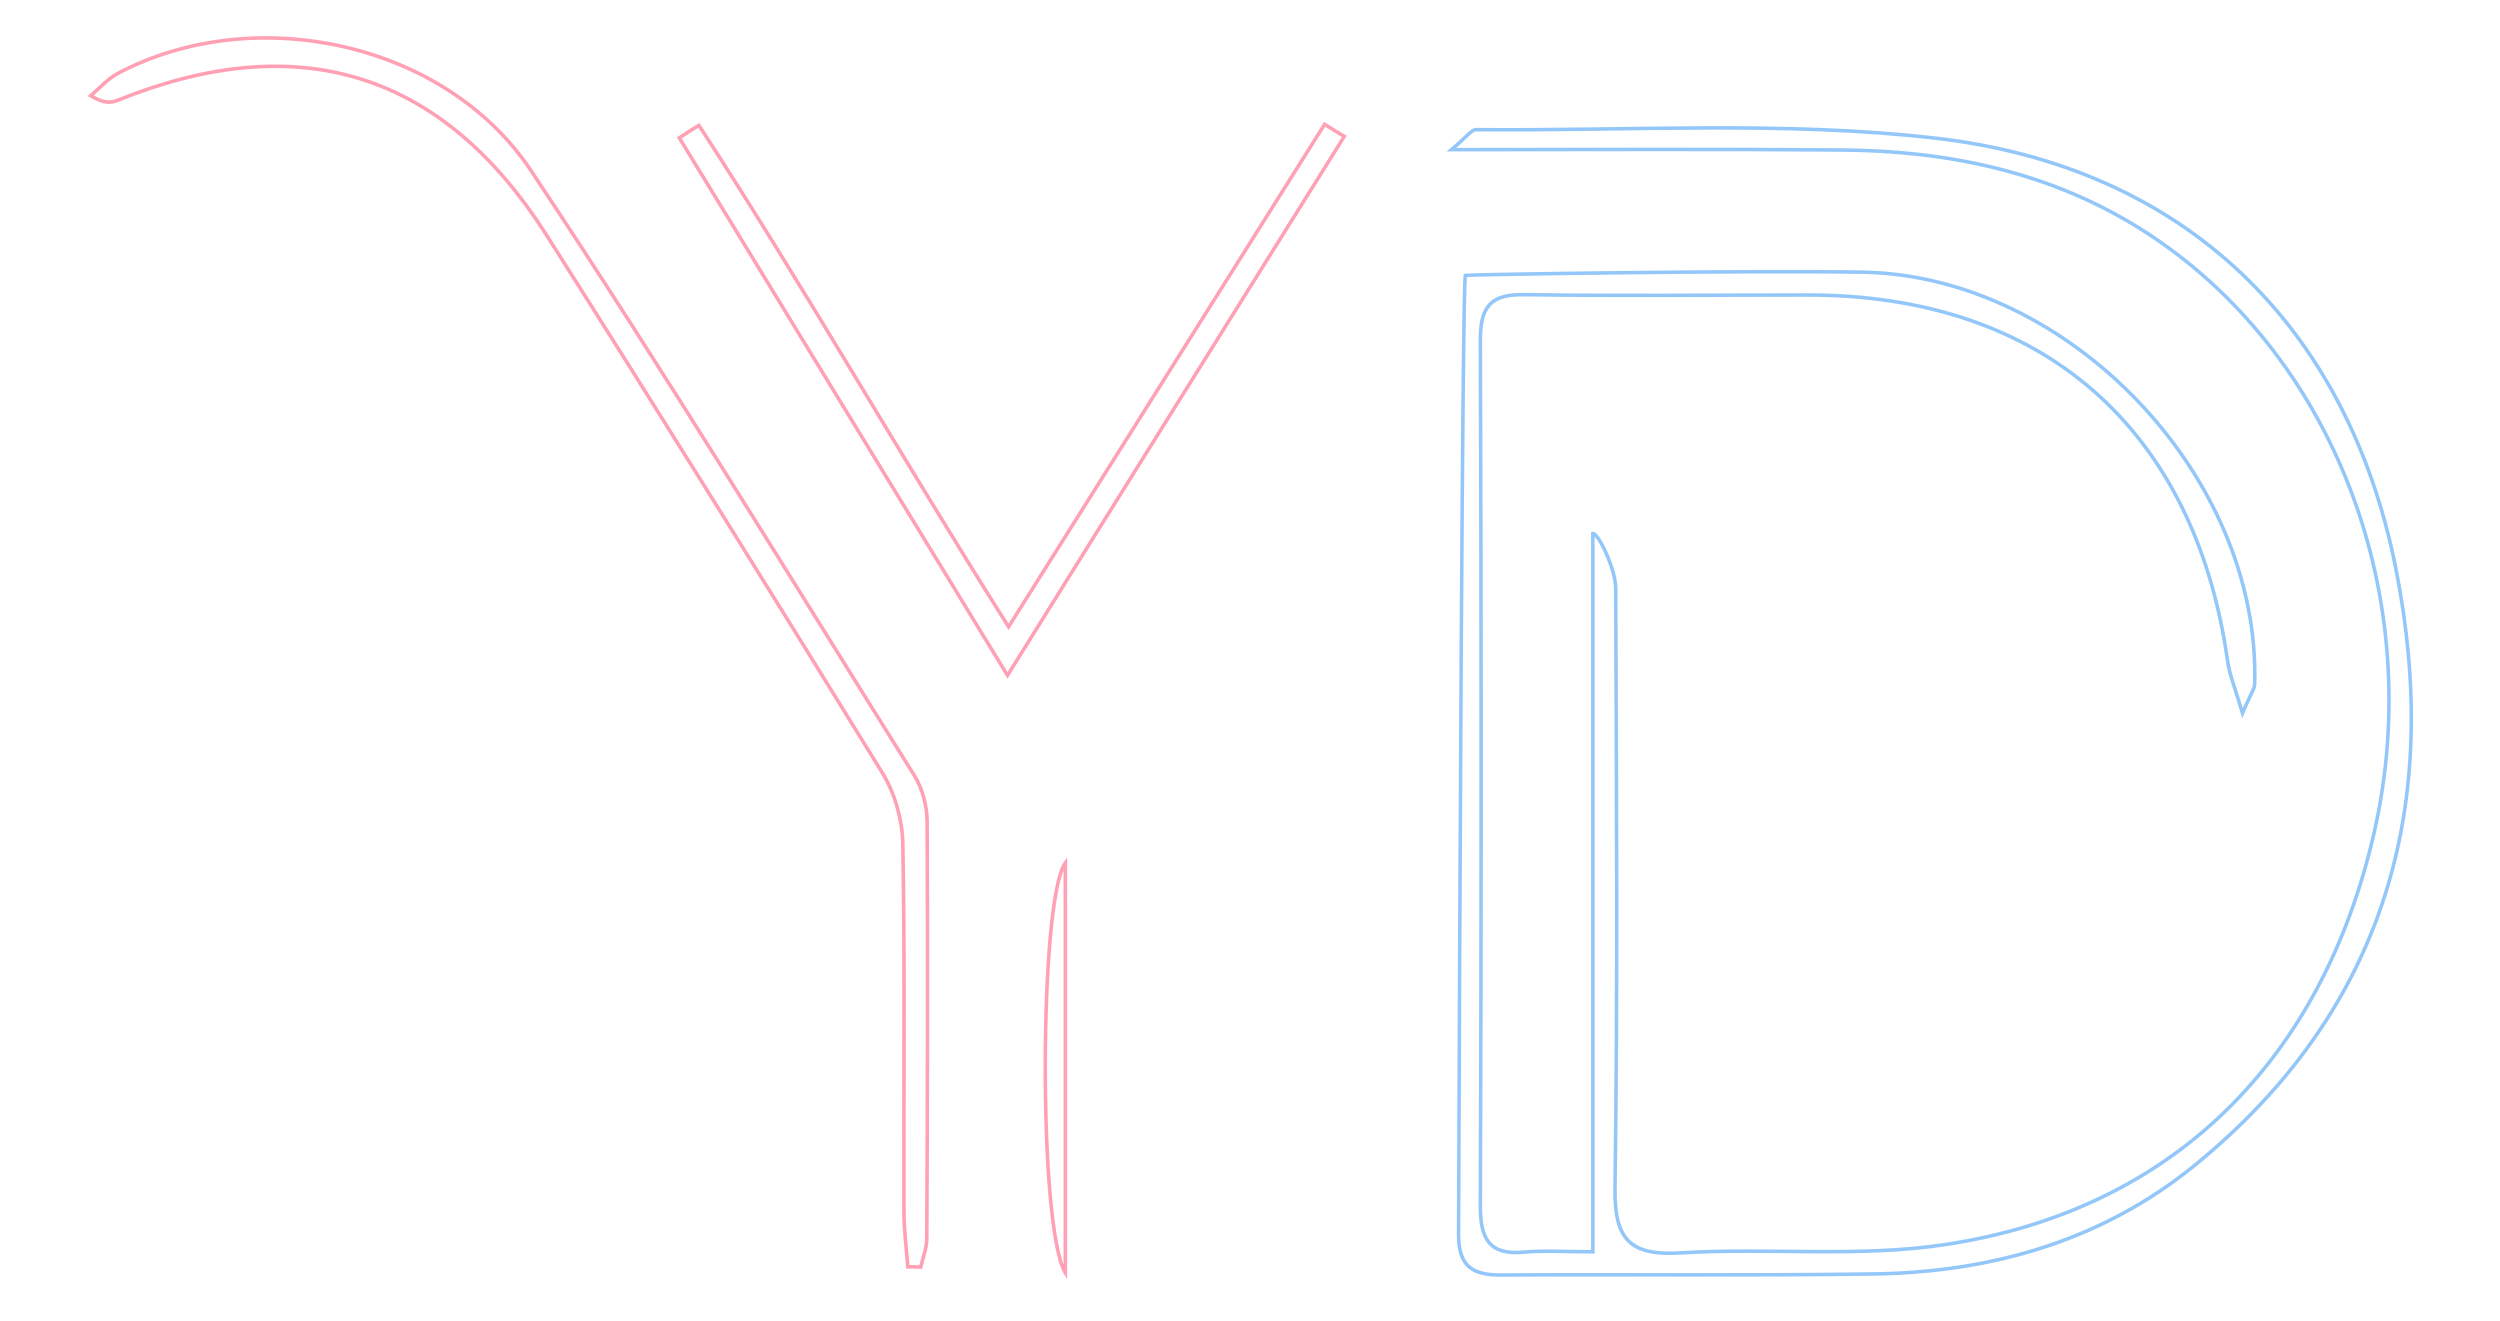 <svg version="1.1" id="Layer_1" xmlns="http://www.w3.org/2000/svg" xmlns:xlink="http://www.w3.org/1999/xlink" x="0px" y="0px"
	 viewBox="0 0 700 370" style="enable-background:new 0 0 700 370;" xml:space="preserve">
<defs>
		<style type="text/css">
			<!-- .st0{fill:none;stroke:#ffc0cb;stroke-miterlimit:10;} -->
			
			#y{fill:none;stroke:#ffa0b4;stroke-miterlimit:10;}
			#d{fill:none;stroke:#94c7f9;stroke-miterlimit:10;}

			.st0{
				stroke-dasharray: 3000;
				stroke-dashoffset: 0;
				-webkit-animation: dash 4s linear forwards;
				-o-animation: dash 4s linear forwards;
				-moz-animation: dash 4s linear forwards;
				animation: dash 4s linear forwards;
			}


			@-webkit-keyframes dash{
				from {
					stroke-dashoffset: 3000;
				}

				to {
					stroke-dashoffset: 0;
				}
			}

			#yd {
				width: 900px;
				height: 900px;
			}
		</style>
	</defs>

<g>
	<path id="d" class="st0" d="M446,350.5c0-68.7,0-134.9,0-201.1c1.5-0.2,6.4,10,6.4,15.3c0.2,56,0.6,112-0.2,168
		c-0.2,14.4,4.2,19,18.5,18.1c24.8-1.5,50.1,1.4,74.5-2.4c63.1-9.7,104.9-51.4,119.5-115c15.1-65.9-11.2-134.9-64.7-168.9
		c-25.7-16.3-54.4-22.3-84.4-22.5c-35.2-0.3-70.3-0.1-109.2-0.1c4.3-3.6,5.6-5.6,6.9-5.6c43,0.4,86.3-2.5,128.8,2.4
		c69.2,8,115.1,52.1,128.7,120.3c13.1,65.8-2.6,123.6-56.3,167.3c-25.8,21-56.6,29.9-89.6,30.4c-34.7,0.5-69.5,0.1-104.2,0.3
		c-8.1,0.1-12.3-2.1-12.3-11.3c0.3-88.1,1.1-266.3,1.9-268.6c3.9-0.3,78.1-1.4,110.8-0.9c58.1,0.7,112,57.3,110.2,115.4
		c0,1.3-1.1,2.6-3.4,8.1c-2.1-7.2-3.7-10.9-4.2-14.8c-9.2-65-51.9-102.3-117.4-102.3c-26.4,0-52.9,0.3-79.3-0.1
		c-9.5-0.2-12.5,3.2-12.5,12.6c0.3,80.9,0.3,161.7,0,242.6c0,9.1,2.4,13.8,12.2,12.9C432.2,350.1,437.8,350.5,446,350.5z"/>
	<g id="y">
		<path class="st0" d="M254.2,354.7c-0.4-5.2-1.1-10.4-1.1-15.6c-0.1-34.2,0.3-68.4-0.3-102.6c-0.1-6.8-2.2-14.4-5.8-20.2
			C216,166,184.8,115.9,153.2,66.1c-29.1-46-69.6-58.5-120.3-38c-1.8,0.7-3.7,1-7.5-1.3c2.5-2.1,4.8-4.8,7.7-6.3
			c38.1-20.1,91.6-8.8,115.6,27.3c37,55.6,71.8,112.7,107.3,169.3c2.3,3.7,3.6,8.7,3.6,13.1c0.2,38.9,0.1,77.7-0.1,116.6
			c0,2.7-1.1,5.3-1.7,8C256.5,354.7,255.4,354.7,254.2,354.7z"/>
		<path class="st0" d="M282.4,175.5c30.5-48.5,59.5-94.6,88.5-140.7c1.8,1.1,3.6,2.3,5.5,3.4c-31,49.6-62.1,99.2-94.3,150.9
			c-31.3-51.3-61.6-100.9-91.9-150.5c1.8-1.2,3.7-2.4,5.5-3.5C225.2,80.4,252.1,127.6,282.4,175.5z"/>
		<path class="st0" d="M298.3,241.6c0,38.2,0,75.5,0,114.8C290.6,343.6,291,251.4,298.3,241.6z"/>
	</g>
</g>
</svg>
